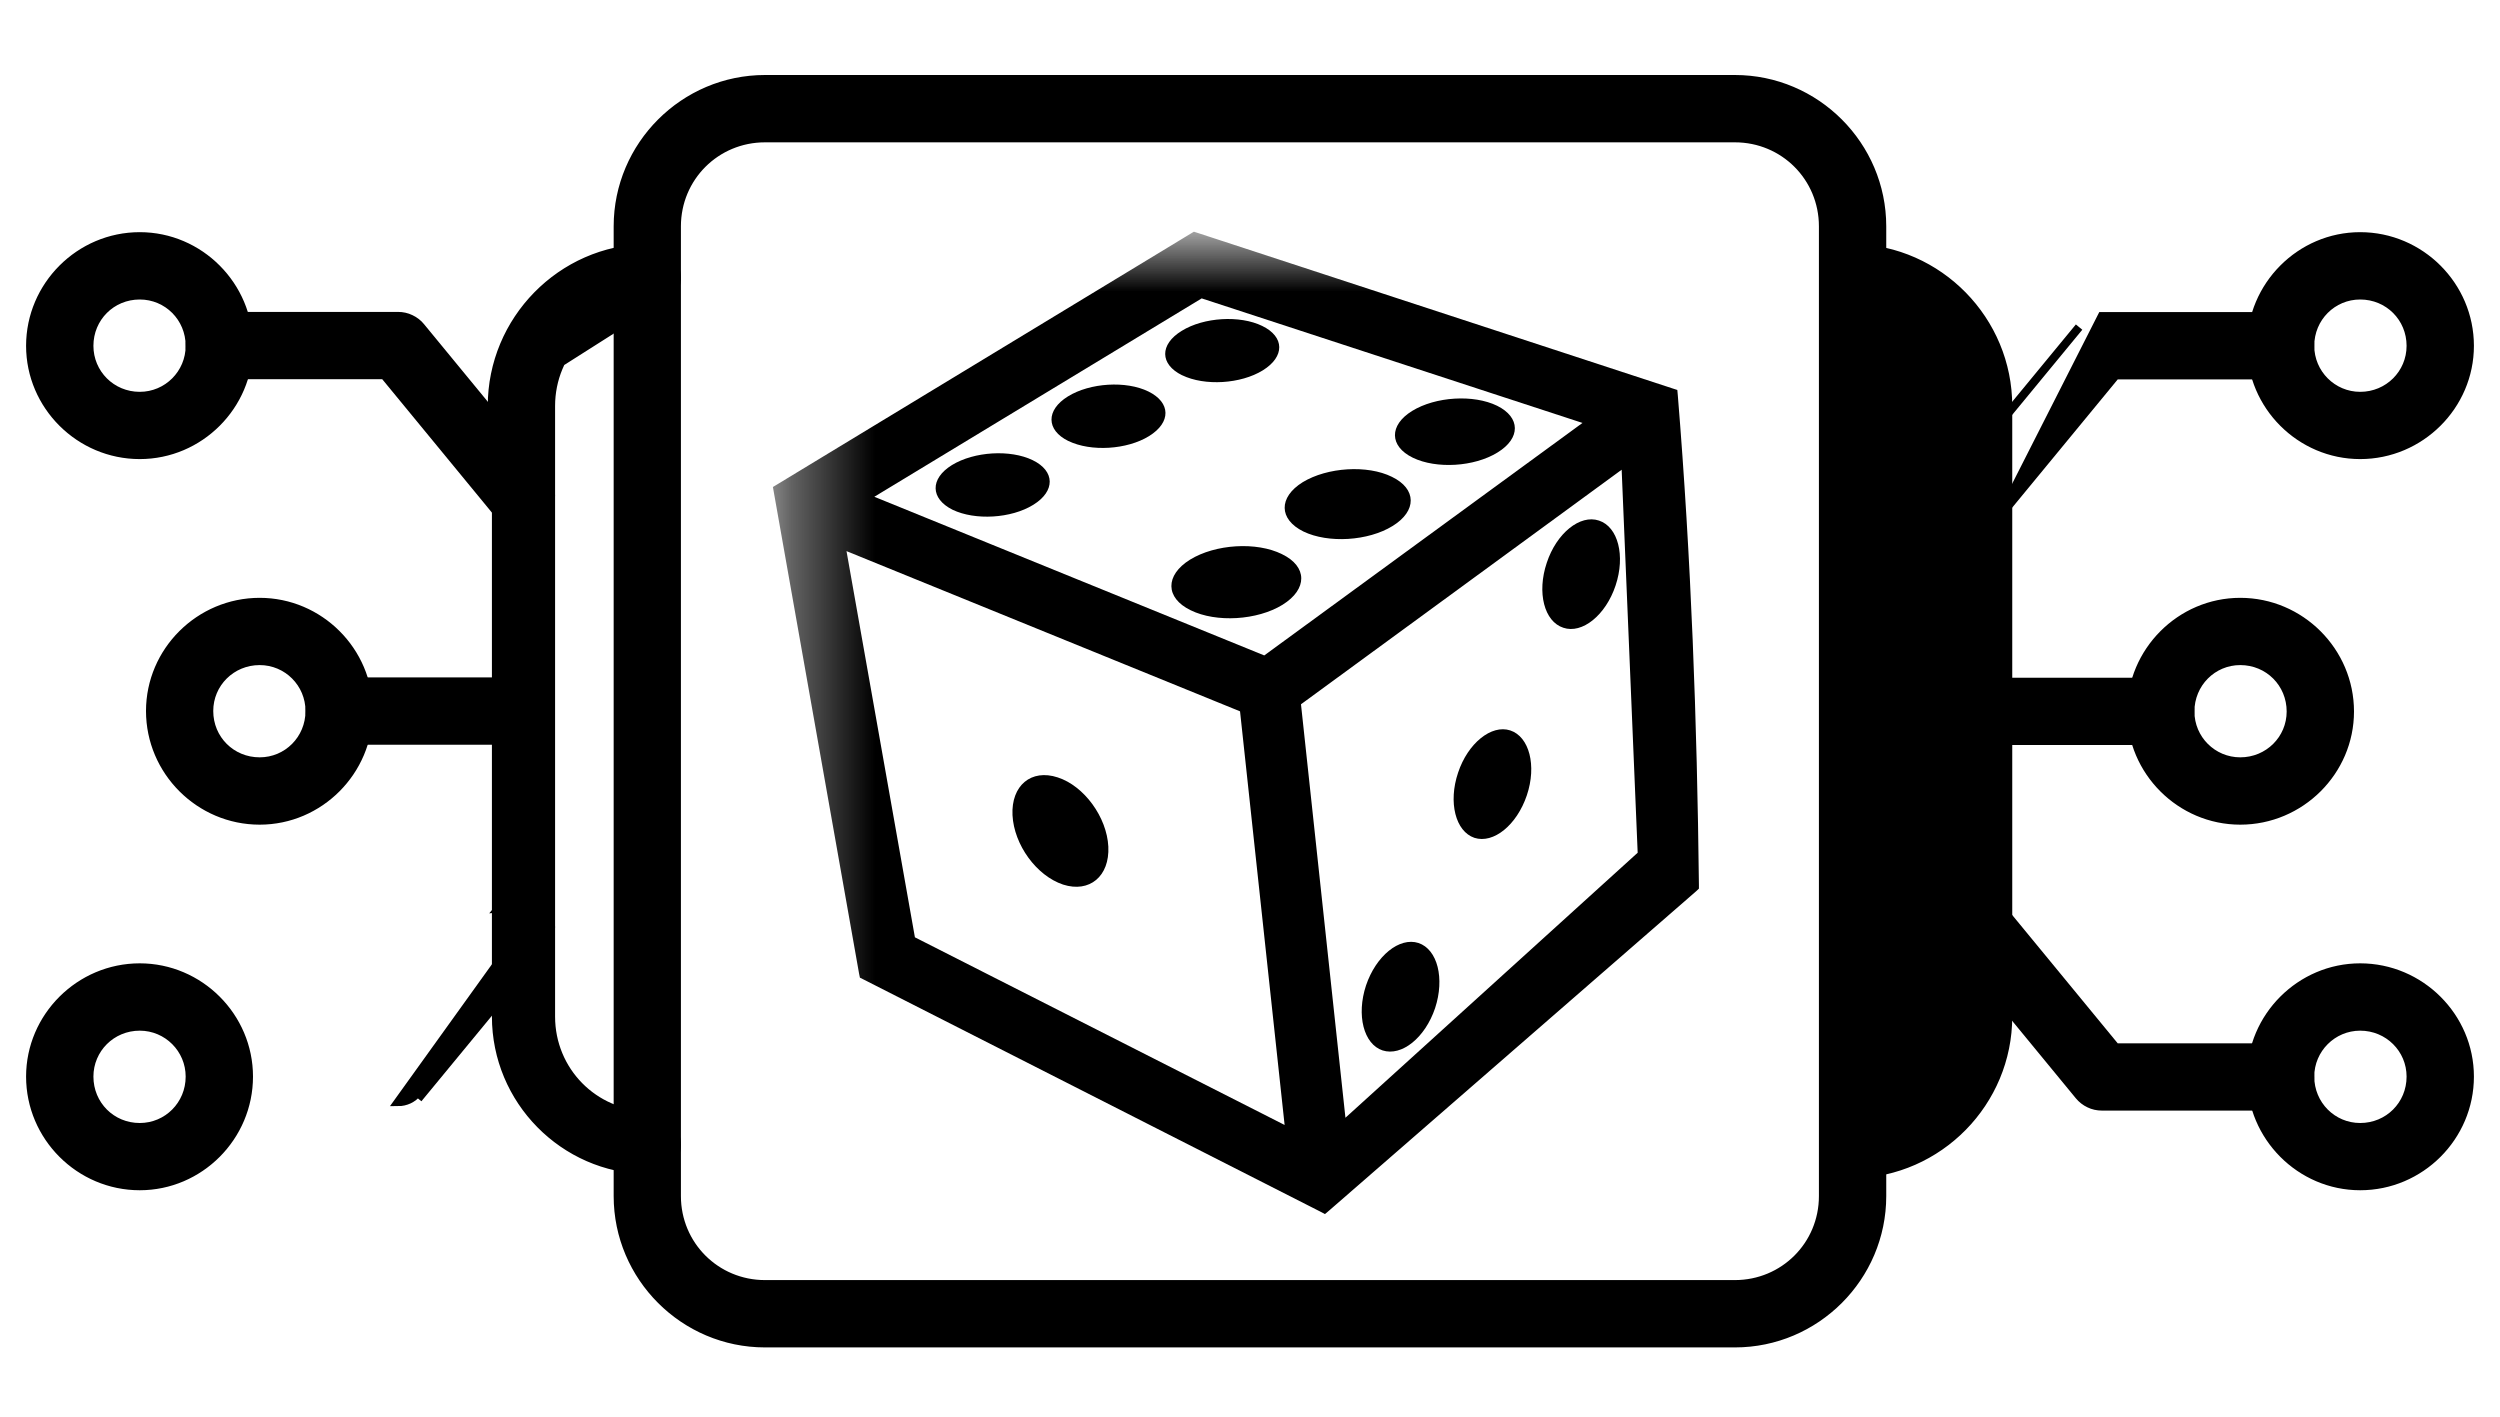 <svg width="30" height="17" viewBox="0 0 30 17" fill="none" xmlns="http://www.w3.org/2000/svg">
<path d="M7.763 3.027L7.762 2.977C6.735 2.992 5.903 3.841 5.903 4.872L7.772 3.685C7.819 3.685 7.865 3.675 7.907 3.656C7.95 3.638 7.989 3.611 8.021 3.578C8.054 3.545 8.079 3.505 8.096 3.462C8.114 3.419 8.122 3.373 8.121 3.326M7.763 3.027L7.762 2.977C7.809 2.977 7.855 2.985 7.898 3.002C7.941 3.019 7.981 3.045 8.014 3.077C8.048 3.11 8.074 3.148 8.093 3.191C8.111 3.234 8.121 3.28 8.121 3.326M7.763 3.027C6.763 3.042 5.953 3.868 5.953 4.872V12.199C5.953 13.203 6.764 14.026 7.763 14.04M7.763 3.027C7.803 3.027 7.842 3.034 7.88 3.049C7.917 3.063 7.951 3.085 7.979 3.113C8.008 3.141 8.031 3.174 8.047 3.211L7.763 14.04M8.121 3.326L8.071 3.327L8.121 3.326C8.121 3.326 8.121 3.326 8.121 3.326ZM7.763 14.04L7.762 14.09C7.762 14.09 7.762 14.09 7.762 14.09C7.809 14.091 7.855 14.083 7.898 14.066C7.941 14.048 7.981 14.023 8.014 13.99C8.048 13.958 8.074 13.919 8.093 13.877C8.111 13.834 8.121 13.788 8.121 13.741M7.763 14.04C7.803 14.041 7.842 14.034 7.88 14.019C7.917 14.004 7.951 13.982 7.979 13.954C8.008 13.927 8.031 13.893 8.047 13.857C8.062 13.82 8.071 13.781 8.071 13.741L8.121 13.741C8.121 13.741 8.121 13.741 8.121 13.741M8.121 13.741C8.122 13.695 8.114 13.649 8.096 13.605M8.121 13.741L8.096 13.605M8.096 13.605C8.079 13.562 8.054 13.523 8.021 13.49M8.096 13.605L8.021 13.49M8.021 13.49C7.989 13.456 7.95 13.43 7.907 13.411M8.021 13.49L7.907 13.411M7.907 13.411C7.865 13.393 7.819 13.383 7.772 13.383L7.907 13.411ZM6.611 4.872C6.611 4.22 7.128 3.695 7.772 3.685L7.772 13.383C7.127 13.373 6.611 12.851 6.611 12.199V4.872Z" fill="currentColor" stroke="currentColor" stroke-width="0.1"/>
<path d="M22.239 2.977L22.239 2.977C23.268 2.996 24.097 3.844 24.097 4.872V12.199C24.097 13.227 23.267 14.072 22.239 14.09L22.239 14.09C22.192 14.091 22.146 14.083 22.103 14.066C22.06 14.049 22.02 14.023 21.987 13.991C21.953 13.959 21.927 13.92 21.908 13.878C21.89 13.835 21.88 13.789 21.879 13.743C21.879 13.743 21.879 13.743 21.879 13.743L22.239 2.977ZM22.239 2.977C22.192 2.977 22.146 2.985 22.103 3.002M22.239 2.977L22.103 3.002M22.103 3.002C22.06 3.019 22.02 3.044 21.987 3.077M22.103 3.002L21.987 3.077M21.987 3.077C21.953 3.109 21.927 3.147 21.908 3.19M21.987 3.077L21.908 3.19M21.908 3.19C21.89 3.233 21.88 3.279 21.879 3.325L21.908 3.19ZM21.879 3.325C21.878 3.372 21.886 3.418 21.903 3.461C21.92 3.504 21.946 3.544 21.978 3.577C22.01 3.611 22.049 3.637 22.091 3.656C22.134 3.674 22.18 3.684 22.226 3.685C22.875 3.697 23.389 4.223 23.389 4.872V12.199C23.389 12.848 22.876 13.371 22.226 13.383C22.226 13.383 22.226 13.383 22.226 13.383L22.227 13.433L21.879 3.325Z" fill="currentColor" stroke="currentColor" stroke-width="0.1"/>
<path d="M20.819 1.658H20.819C21.407 1.658 21.877 2.128 21.877 2.716V14.353C21.877 14.941 21.407 15.411 20.818 15.411H9.18C8.592 15.411 8.121 14.941 8.121 14.353V2.716C8.121 2.128 8.592 1.658 9.18 1.658H9.18H20.819ZM9.18 0.95C8.208 0.95 7.414 1.745 7.414 2.716V14.353C7.414 15.325 8.208 16.119 9.18 16.119H20.819C21.791 16.119 22.585 15.325 22.585 14.353V2.716C22.585 1.745 21.791 0.95 20.819 0.95C20.819 0.95 20.819 0.95 20.819 0.95L9.18 0.95Z" fill="currentColor" stroke="currentColor" stroke-width="0.1"/>
<path d="M23.776 8.183C23.682 8.183 23.592 8.22 23.525 8.286C23.459 8.353 23.422 8.443 23.422 8.537C23.422 8.63 23.459 8.72 23.525 8.787C23.592 8.853 23.682 8.89 23.776 8.89H25.928C26.022 8.89 26.112 8.853 26.178 8.787C26.245 8.72 26.282 8.63 26.282 8.537C26.282 8.443 26.245 8.353 26.178 8.286C26.112 8.22 26.022 8.183 25.928 8.183H23.776Z" fill="currentColor" stroke="currentColor" stroke-width="0.1"/>
<path d="M26.883 7.224C26.165 7.224 25.575 7.816 25.575 8.538C25.575 9.256 26.165 9.846 26.883 9.846C27.605 9.846 28.198 9.257 28.198 8.538C28.198 7.816 27.606 7.224 26.883 7.224ZM26.883 7.931C27.222 7.931 27.49 8.199 27.49 8.538C27.49 8.869 27.222 9.138 26.883 9.138C26.552 9.138 26.283 8.87 26.283 8.538C26.283 8.199 26.552 7.931 26.883 7.931Z" fill="currentColor" stroke="currentColor" stroke-width="0.1"/>
<path d="M28.322 2.836C27.604 2.836 27.014 3.428 27.014 4.15C27.014 4.869 27.604 5.459 28.322 5.459C29.044 5.459 29.637 4.869 29.637 4.15C29.637 3.428 29.045 2.836 28.322 2.836ZM28.322 3.544C28.661 3.544 28.929 3.812 28.929 4.15C28.929 4.482 28.661 4.752 28.322 4.752C27.991 4.752 27.721 4.482 27.721 4.15C27.721 3.811 27.991 3.544 28.322 3.544Z" fill="currentColor" stroke="currentColor" stroke-width="0.1"/>
<path d="M28.322 11.61C27.604 11.61 27.014 12.201 27.014 12.919C27.014 13.641 27.604 14.233 28.322 14.233C29.045 14.233 29.637 13.642 29.637 12.919C29.637 12.201 29.044 11.61 28.322 11.61ZM28.322 12.318C28.661 12.318 28.929 12.588 28.929 12.919C28.929 13.258 28.661 13.526 28.322 13.526C27.991 13.526 27.721 13.258 27.721 12.919C27.721 12.588 27.991 12.318 28.322 12.318Z" fill="currentColor" stroke="currentColor" stroke-width="0.1"/>
<path d="M23.776 10.771L23.776 10.771C23.683 10.762 23.59 10.791 23.518 10.85L23.518 10.85C23.445 10.91 23.399 10.996 23.39 11.089C23.381 11.182 23.409 11.275 23.469 11.348L23.469 11.348L24.949 13.148C24.949 13.148 24.949 13.148 24.949 13.148C24.982 13.188 25.024 13.221 25.071 13.243C25.118 13.266 25.17 13.277 25.222 13.277H25.222H27.367C27.461 13.277 27.551 13.24 27.617 13.174C27.684 13.107 27.721 13.017 27.721 12.924C27.721 12.83 27.684 12.74 27.617 12.673C27.551 12.607 27.461 12.57 27.367 12.57H25.389L24.015 10.899L24.015 10.899C23.986 10.863 23.949 10.833 23.908 10.811C23.867 10.789 23.822 10.776 23.776 10.771Z" fill="currentColor" stroke="currentColor" stroke-width="0.1"/>
<path d="M23.517 6.219L23.517 6.219C23.481 6.189 23.452 6.153 23.43 6.112C23.408 6.071 23.395 6.026 23.39 5.98C23.386 5.933 23.39 5.887 23.404 5.842C23.418 5.798 23.44 5.757 23.47 5.721L23.517 6.219ZM23.517 6.219C23.553 6.249 23.595 6.271 23.639 6.284M23.517 6.219L23.639 6.284M23.639 6.284C23.683 6.298 23.73 6.303 23.776 6.298M23.639 6.284L23.776 6.298M23.776 6.298C23.823 6.294 23.868 6.28 23.909 6.258M23.776 6.298L23.909 6.258M23.909 6.258C23.95 6.236 23.986 6.207 24.015 6.171L23.909 6.258ZM25.222 3.795L25.222 3.795L24.016 6.171L25.389 4.503H27.367C27.461 4.503 27.551 4.466 27.617 4.4C27.684 4.333 27.721 4.243 27.721 4.149C27.721 4.055 27.684 3.965 27.617 3.899C27.551 3.833 27.461 3.795 27.367 3.795L25.222 3.795ZM24.949 3.925L23.47 5.721L24.949 3.925Z" fill="currentColor" stroke="currentColor" stroke-width="0.1"/>
<path d="M4.071 8.179C3.978 8.179 3.888 8.217 3.821 8.283C3.755 8.349 3.718 8.439 3.718 8.533C3.718 8.627 3.755 8.717 3.821 8.783C3.888 8.85 3.978 8.887 4.071 8.887H6.224C6.318 8.887 6.408 8.85 6.474 8.783C6.541 8.717 6.578 8.627 6.578 8.533C6.578 8.439 6.541 8.349 6.474 8.283C6.408 8.217 6.318 8.179 6.224 8.179H4.071Z" fill="currentColor" stroke="currentColor" stroke-width="0.1"/>
<path d="M3.116 7.224C2.394 7.224 1.802 7.813 1.802 8.532C1.802 9.254 2.393 9.846 3.116 9.846C3.835 9.846 4.424 9.254 4.424 8.532C4.424 7.813 3.834 7.224 3.116 7.224ZM3.116 7.931C3.448 7.931 3.716 8.2 3.716 8.532C3.716 8.871 3.447 9.138 3.116 9.138C2.777 9.138 2.509 8.871 2.509 8.532C2.509 8.2 2.777 7.931 3.116 7.931Z" fill="currentColor" stroke="currentColor" stroke-width="0.1"/>
<path d="M1.677 11.61C0.955 11.61 0.363 12.201 0.363 12.919C0.363 13.642 0.955 14.233 1.677 14.233C2.396 14.233 2.986 13.641 2.986 12.919C2.986 12.201 2.396 11.61 1.677 11.61ZM1.677 12.318C2.009 12.318 2.278 12.588 2.278 12.919C2.278 13.258 2.009 13.526 1.677 13.526C1.338 13.526 1.071 13.258 1.071 12.919C1.071 12.588 1.338 12.318 1.677 12.318Z" fill="currentColor" stroke="currentColor" stroke-width="0.1"/>
<path d="M1.677 2.836C0.955 2.836 0.363 3.428 0.363 4.15C0.363 4.869 0.955 5.459 1.677 5.459C2.396 5.459 2.986 4.869 2.986 4.15C2.986 3.428 2.396 2.836 1.677 2.836ZM1.677 3.544C2.009 3.544 2.278 3.811 2.278 4.15C2.278 4.482 2.009 4.752 1.677 4.752C1.338 4.752 1.071 4.482 1.071 4.15C1.071 3.812 1.338 3.544 1.677 3.544Z" fill="currentColor" stroke="currentColor" stroke-width="0.1"/>
<path d="M5.984 6.171L5.984 6.171C6.043 6.244 6.129 6.289 6.223 6.298C6.316 6.307 6.409 6.279 6.481 6.22L6.481 6.22C6.554 6.16 6.6 6.074 6.609 5.981C6.618 5.888 6.59 5.795 6.53 5.722L6.53 5.722L5.05 3.922C5.05 3.922 5.05 3.922 5.05 3.922C5.017 3.881 4.975 3.849 4.928 3.827C4.881 3.804 4.829 3.793 4.777 3.793H4.777H2.632C2.538 3.793 2.448 3.83 2.382 3.896C2.315 3.963 2.278 4.053 2.278 4.146C2.278 4.24 2.315 4.33 2.382 4.397C2.448 4.463 2.538 4.5 2.632 4.5H4.61L5.984 6.171Z" fill="currentColor" stroke="currentColor" stroke-width="0.1"/>
<path d="M6.482 10.851L6.482 10.851C6.518 10.88 6.548 10.917 6.569 10.958C6.591 10.999 6.605 11.044 6.609 11.09C6.614 11.136 6.609 11.183 6.595 11.227C6.582 11.272 6.559 11.313 6.53 11.349L5.05 13.145L5.05 13.145L5.011 13.113C4.983 13.148 4.947 13.176 4.907 13.195C4.866 13.214 4.822 13.224 4.777 13.224L6.482 10.851ZM6.482 10.851C6.446 10.821 6.405 10.799 6.36 10.786C6.316 10.772 6.269 10.767 6.223 10.772C6.177 10.776 6.132 10.79 6.091 10.812C6.05 10.834 6.013 10.863 5.984 10.899L6.482 10.851Z" fill="currentColor" stroke="currentColor" stroke-width="0.1"/>
<mask id="mask0_446_266" style="mask-type:luminance" maskUnits="userSpaceOnUse" x="9" y="2" width="20" height="15">
<path d="M28.759 17H9.385V2.882H28.759V17Z" fill="currentColor"/>
</mask>
<g mask="url(#mask0_446_266)">
<path d="M10.358 11.674L10.363 11.698L10.385 11.709L15.863 14.493L15.893 14.509L15.919 14.487L20.32 10.658L20.337 10.642L20.337 10.619C20.315 8.659 20.244 6.704 20.084 4.75L20.081 4.717L20.05 4.707L14.355 2.842L14.333 2.835L14.313 2.847L9.36 5.851L9.33 5.869L9.336 5.903L10.358 11.674ZM10.093 6.533L14.927 8.501L15.475 13.586L10.934 11.281L10.093 6.533ZM15.559 8.428L19.506 5.541L19.703 10.254L16.106 13.516L15.559 8.428ZM10.381 5.97L14.414 3.526L19.098 5.058L15.178 7.922L10.381 5.97Z" fill="currentColor" stroke="currentColor" stroke-width="0.1"/>
</g>
<path d="M12.693 9.329C12.375 9.224 12.133 9.426 12.15 9.782C12.168 10.138 12.438 10.509 12.757 10.615C13.075 10.717 13.317 10.515 13.3 10.159C13.282 9.805 13.009 9.431 12.693 9.329Z" fill="currentColor"/>
<path d="M14.28 6.716C13.98 6.903 13.982 7.175 14.288 7.323C14.594 7.474 15.088 7.444 15.391 7.257C15.692 7.07 15.69 6.798 15.384 6.65C15.078 6.498 14.584 6.529 14.28 6.716Z" fill="currentColor"/>
<path d="M11.431 6.117C11.701 6.247 12.134 6.222 12.399 6.058C12.665 5.894 12.662 5.653 12.392 5.522C12.124 5.392 11.691 5.417 11.423 5.581C11.158 5.745 11.164 5.984 11.431 6.117Z" fill="currentColor"/>
<path d="M12.821 5.292C13.091 5.423 13.524 5.397 13.789 5.233C14.054 5.069 14.051 4.831 13.781 4.698C13.514 4.567 13.08 4.593 12.815 4.757C12.55 4.921 12.553 5.161 12.82 5.292H12.821Z" fill="currentColor"/>
<path d="M14.186 4.503C14.456 4.634 14.889 4.608 15.154 4.444C15.419 4.28 15.417 4.042 15.146 3.911C14.879 3.781 14.446 3.806 14.181 3.97C13.913 4.134 13.918 4.372 14.185 4.503H14.186Z" fill="currentColor"/>
<path d="M15.641 6.378C15.939 6.522 16.418 6.493 16.711 6.312C17.004 6.132 17.001 5.866 16.703 5.722C16.408 5.576 15.928 5.607 15.633 5.786C15.34 5.968 15.345 6.232 15.641 6.378Z" fill="currentColor"/>
<path d="M16.953 5.492C17.236 5.63 17.692 5.602 17.97 5.43C18.25 5.259 18.247 5.008 17.965 4.869C17.682 4.731 17.226 4.759 16.946 4.931C16.668 5.102 16.671 5.354 16.953 5.492H16.953Z" fill="currentColor"/>
<path d="M16.591 12.605C16.82 12.679 17.101 12.454 17.221 12.098C17.338 11.742 17.251 11.393 17.022 11.316C16.793 11.242 16.512 11.47 16.392 11.826C16.275 12.182 16.364 12.53 16.591 12.605Z" fill="currentColor"/>
<path d="M17.693 10.054C17.922 10.128 18.202 9.9 18.322 9.544C18.442 9.188 18.352 8.84 18.123 8.765C17.897 8.691 17.614 8.919 17.497 9.272C17.377 9.628 17.466 9.977 17.693 10.054Z" fill="currentColor"/>
<path d="M18.76 7.533C18.986 7.61 19.269 7.382 19.387 7.026C19.506 6.67 19.417 6.322 19.188 6.247C18.961 6.17 18.678 6.398 18.561 6.754C18.441 7.111 18.531 7.459 18.76 7.533Z" fill="currentColor"/>
</svg>

